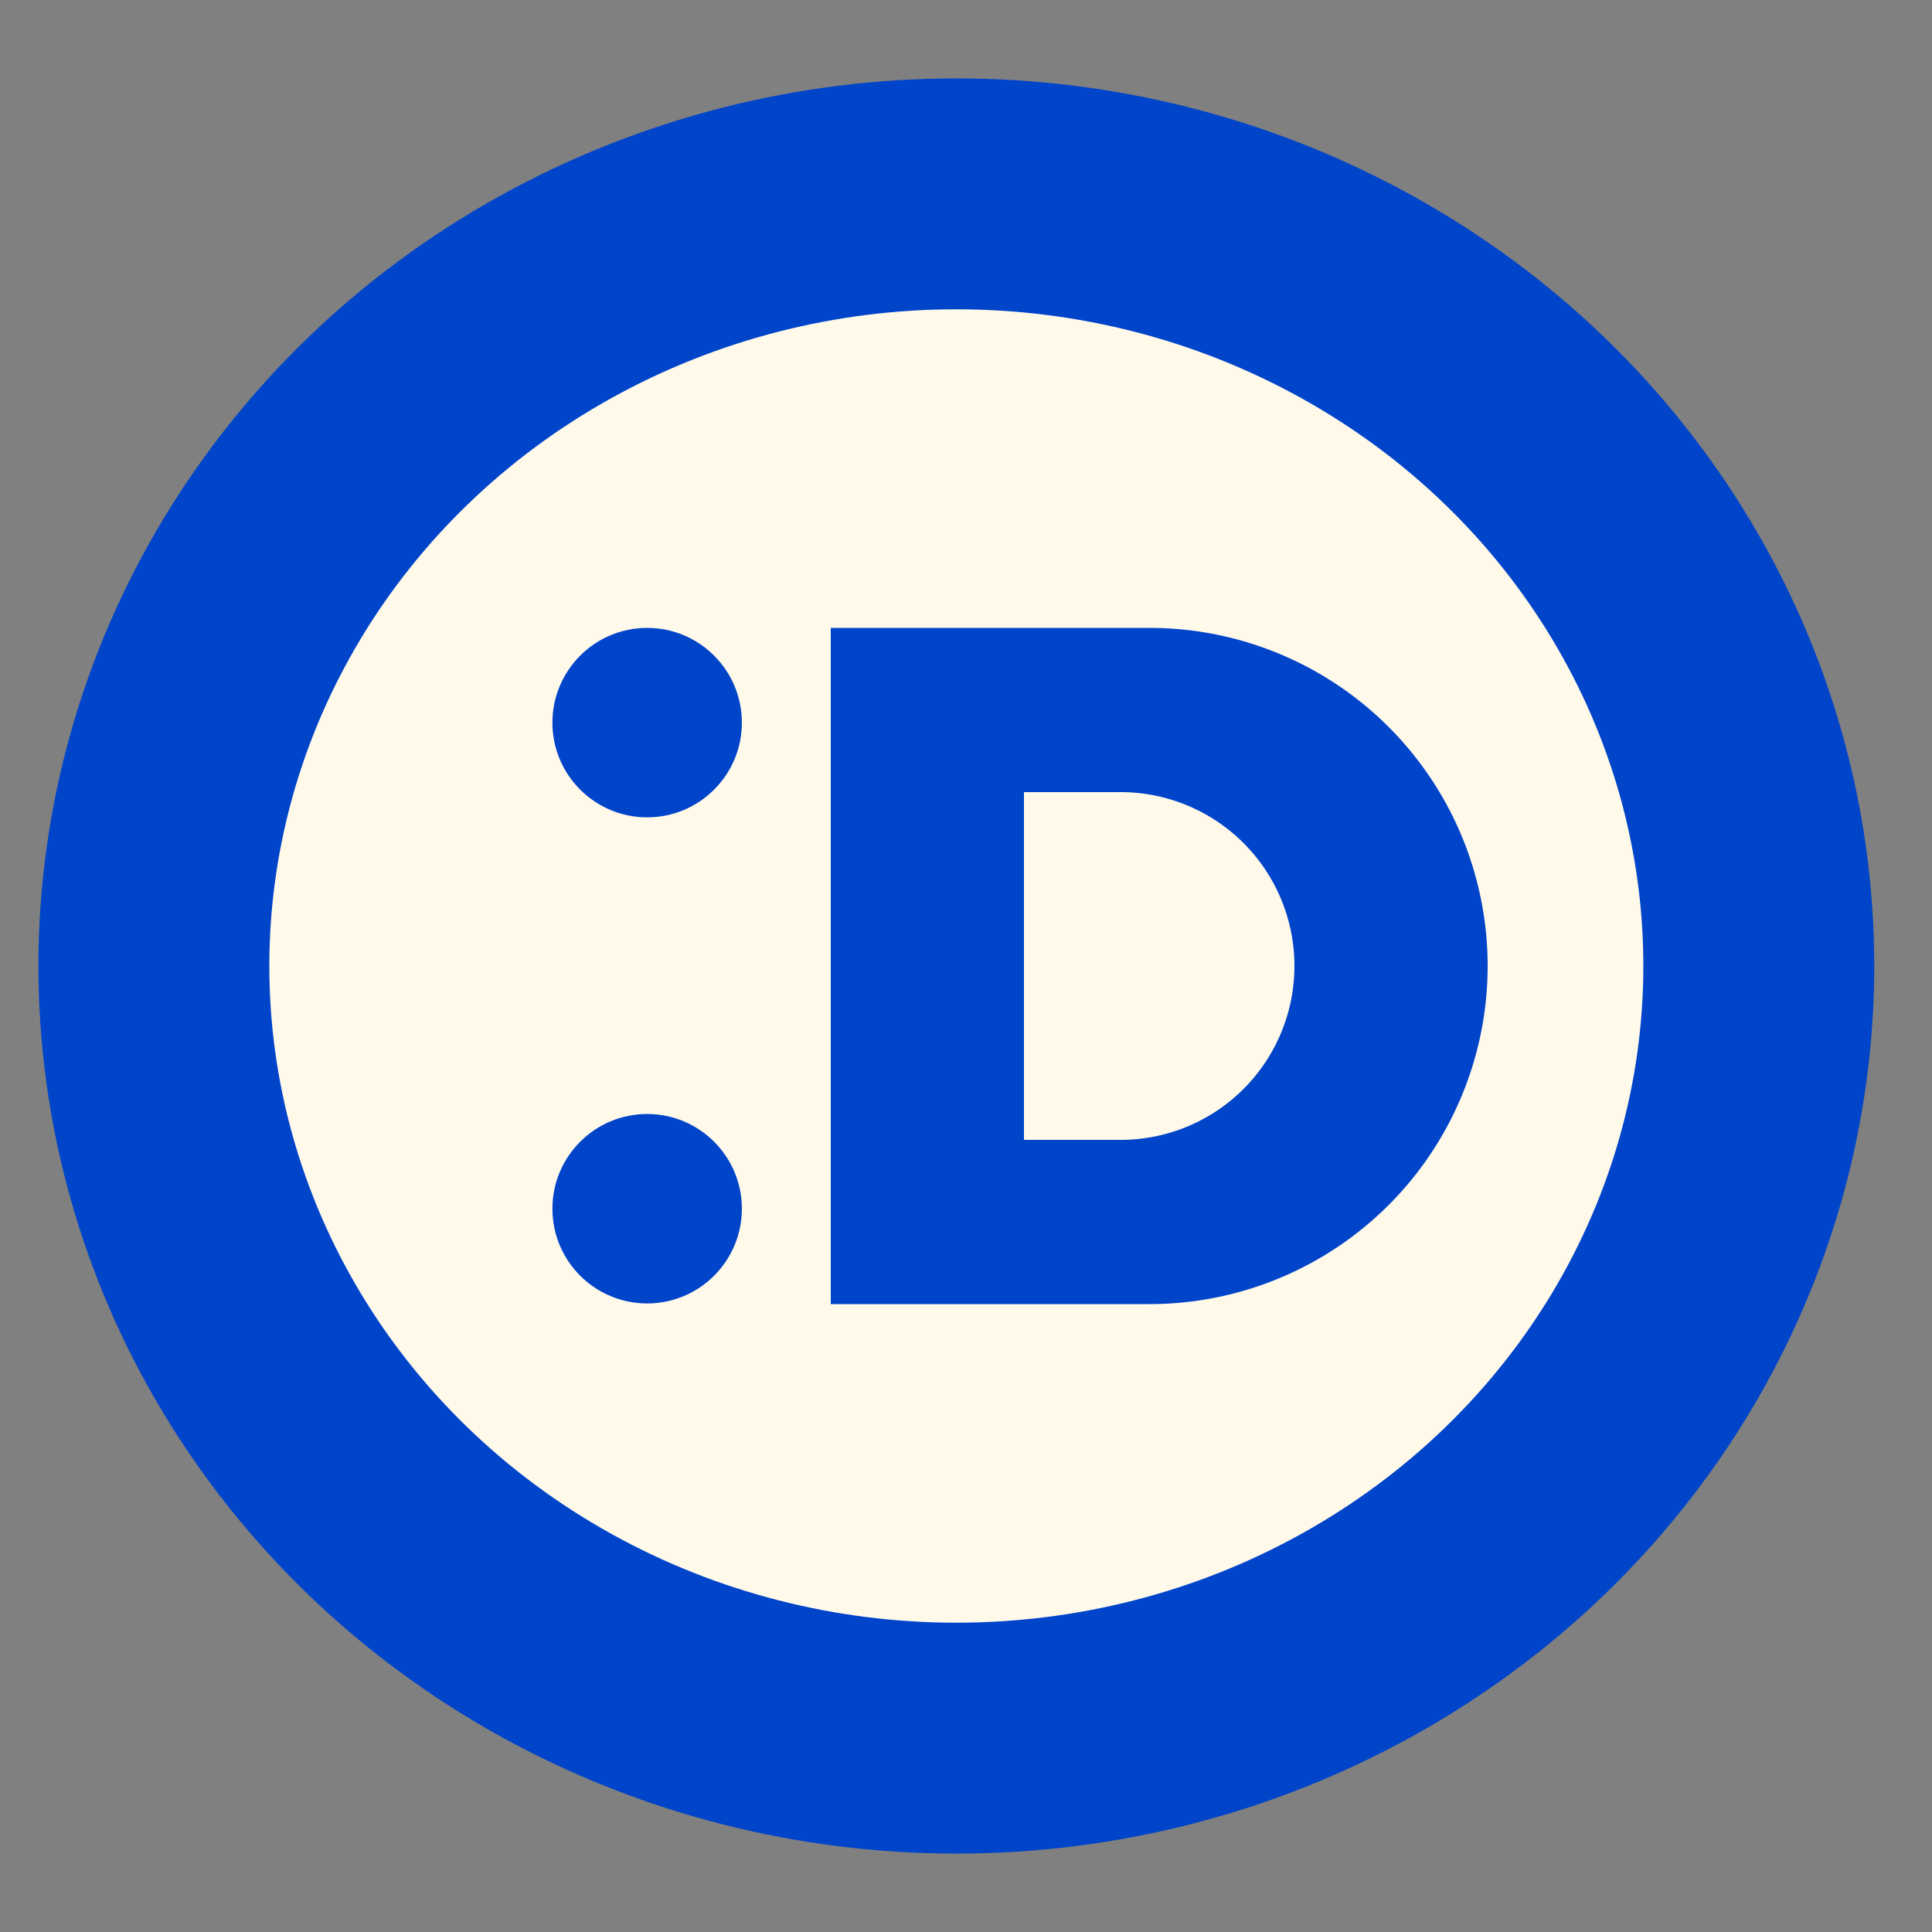 <?xml version="1.0" encoding="UTF-8" standalone="no"?>
<svg
   width="100"
   height="100"
   version="1.1"
   id="svg6"
   sodipodi:docname="dem-logo-smilev1.svg"
   inkscape:version="1.2 (dc2aeda, 2022-05-15)"
   xmlns:inkscape="http://www.inkscape.org/namespaces/inkscape"
   xmlns:sodipodi="http://sodipodi.sourceforge.net/DTD/sodipodi-0.dtd"
   xmlns:xlink="http://www.w3.org/1999/xlink"
   xmlns="http://www.w3.org/2000/svg"
   xmlns:svg="http://www.w3.org/2000/svg">
  <rect width="100%" height="100%" fill="#808080" stroke="none"/>
  <defs
     id="defs10">
    <linearGradient
       id="linearGradient960"
       inkscape:swatch="solid">
      <stop
         style="stop-color:#0044c9;stop-opacity:1;"
         offset="0"
         id="stop958" />
    </linearGradient>
    <linearGradient
       inkscape:collect="always"
       xlink:href="#linearGradient960"
       id="linearGradient962"
       x1="12.356"
       y1="41.382"
       x2="22.162"
       y2="41.382"
       gradientUnits="userSpaceOnUse"
       gradientTransform="translate(16.237,-3.979)" />
    <linearGradient
       inkscape:collect="always"
       xlink:href="#linearGradient960"
       id="linearGradient1201"
       gradientUnits="userSpaceOnUse"
       gradientTransform="translate(16.237,21.181)"
       x1="12.356"
       y1="41.382"
       x2="22.162"
       y2="41.382" />
  </defs>
  <sodipodi:namedview
     id="namedview8"
     pagecolor="#ffffff"
     bordercolor="#000000"
     borderopacity="0.25"
     inkscape:showpageshadow="2"
     inkscape:pageopacity="0.0"
     inkscape:pagecheckerboard="0"
     inkscape:deskcolor="#d1d1d1"
     showgrid="false"
     showguides="false"
     inkscape:zoom="5.0988372"
     inkscape:cx="31.575827"
     inkscape:cy="49.521095"
     inkscape:window-width="1388"
     inkscape:window-height="971"
     inkscape:window-x="0"
     inkscape:window-y="25"
     inkscape:window-maximized="0"
     inkscape:current-layer="svg6">
    <sodipodi:guide
       position="50,41"
       orientation="1,0"
       id="guide322"
       inkscape:locked="false" />
    <sodipodi:guide
       position="79.038,50.381"
       orientation="0,-1"
       id="guide324"
       inkscape:locked="false" />
  </sodipodi:namedview>
  
  <!-- Animated group that rotates around the logo center -->
  <g>
    <animateTransform
      attributeName="transform"
      attributeType="XML"
      type="rotate"
      from="0 49.5 50"
      to="360 49.5 50"
      dur="10s"
      repeatCount="indefinite"/>
    
    <ellipse
       cy="-50"
       cx="49.5"
       style="fill:#fff9ea;stroke:#0044c9;stroke-width:11.951"
       id="circle2"
       transform="scale(1,-1)"
       rx="41.535"
       ry="39.966" />
    <path
       d="m 43,67.5 v -35 h 16.5 a 17.5,17.5 0 0 1 0,35 z M 53,59 h 5 a 9,9 0 0 0 0,-18 h -5 z"
       style="fill:#0044c9"
       id="path4" />
    <circle
       style="fill:url(#linearGradient962);fill-opacity:1;stroke:#000000;stroke-width:0;stroke-dasharray:none"
       id="path401"
       cx="33.496"
       cy="37.403"
       r="4.903" />
    <circle
       style="fill:url(#linearGradient1201);fill-opacity:1;stroke:#000000;stroke-width:0;stroke-dasharray:none"
       id="path401-3"
       cx="33.496"
       cy="62.563"
       r="4.903" />
  </g>
</svg>